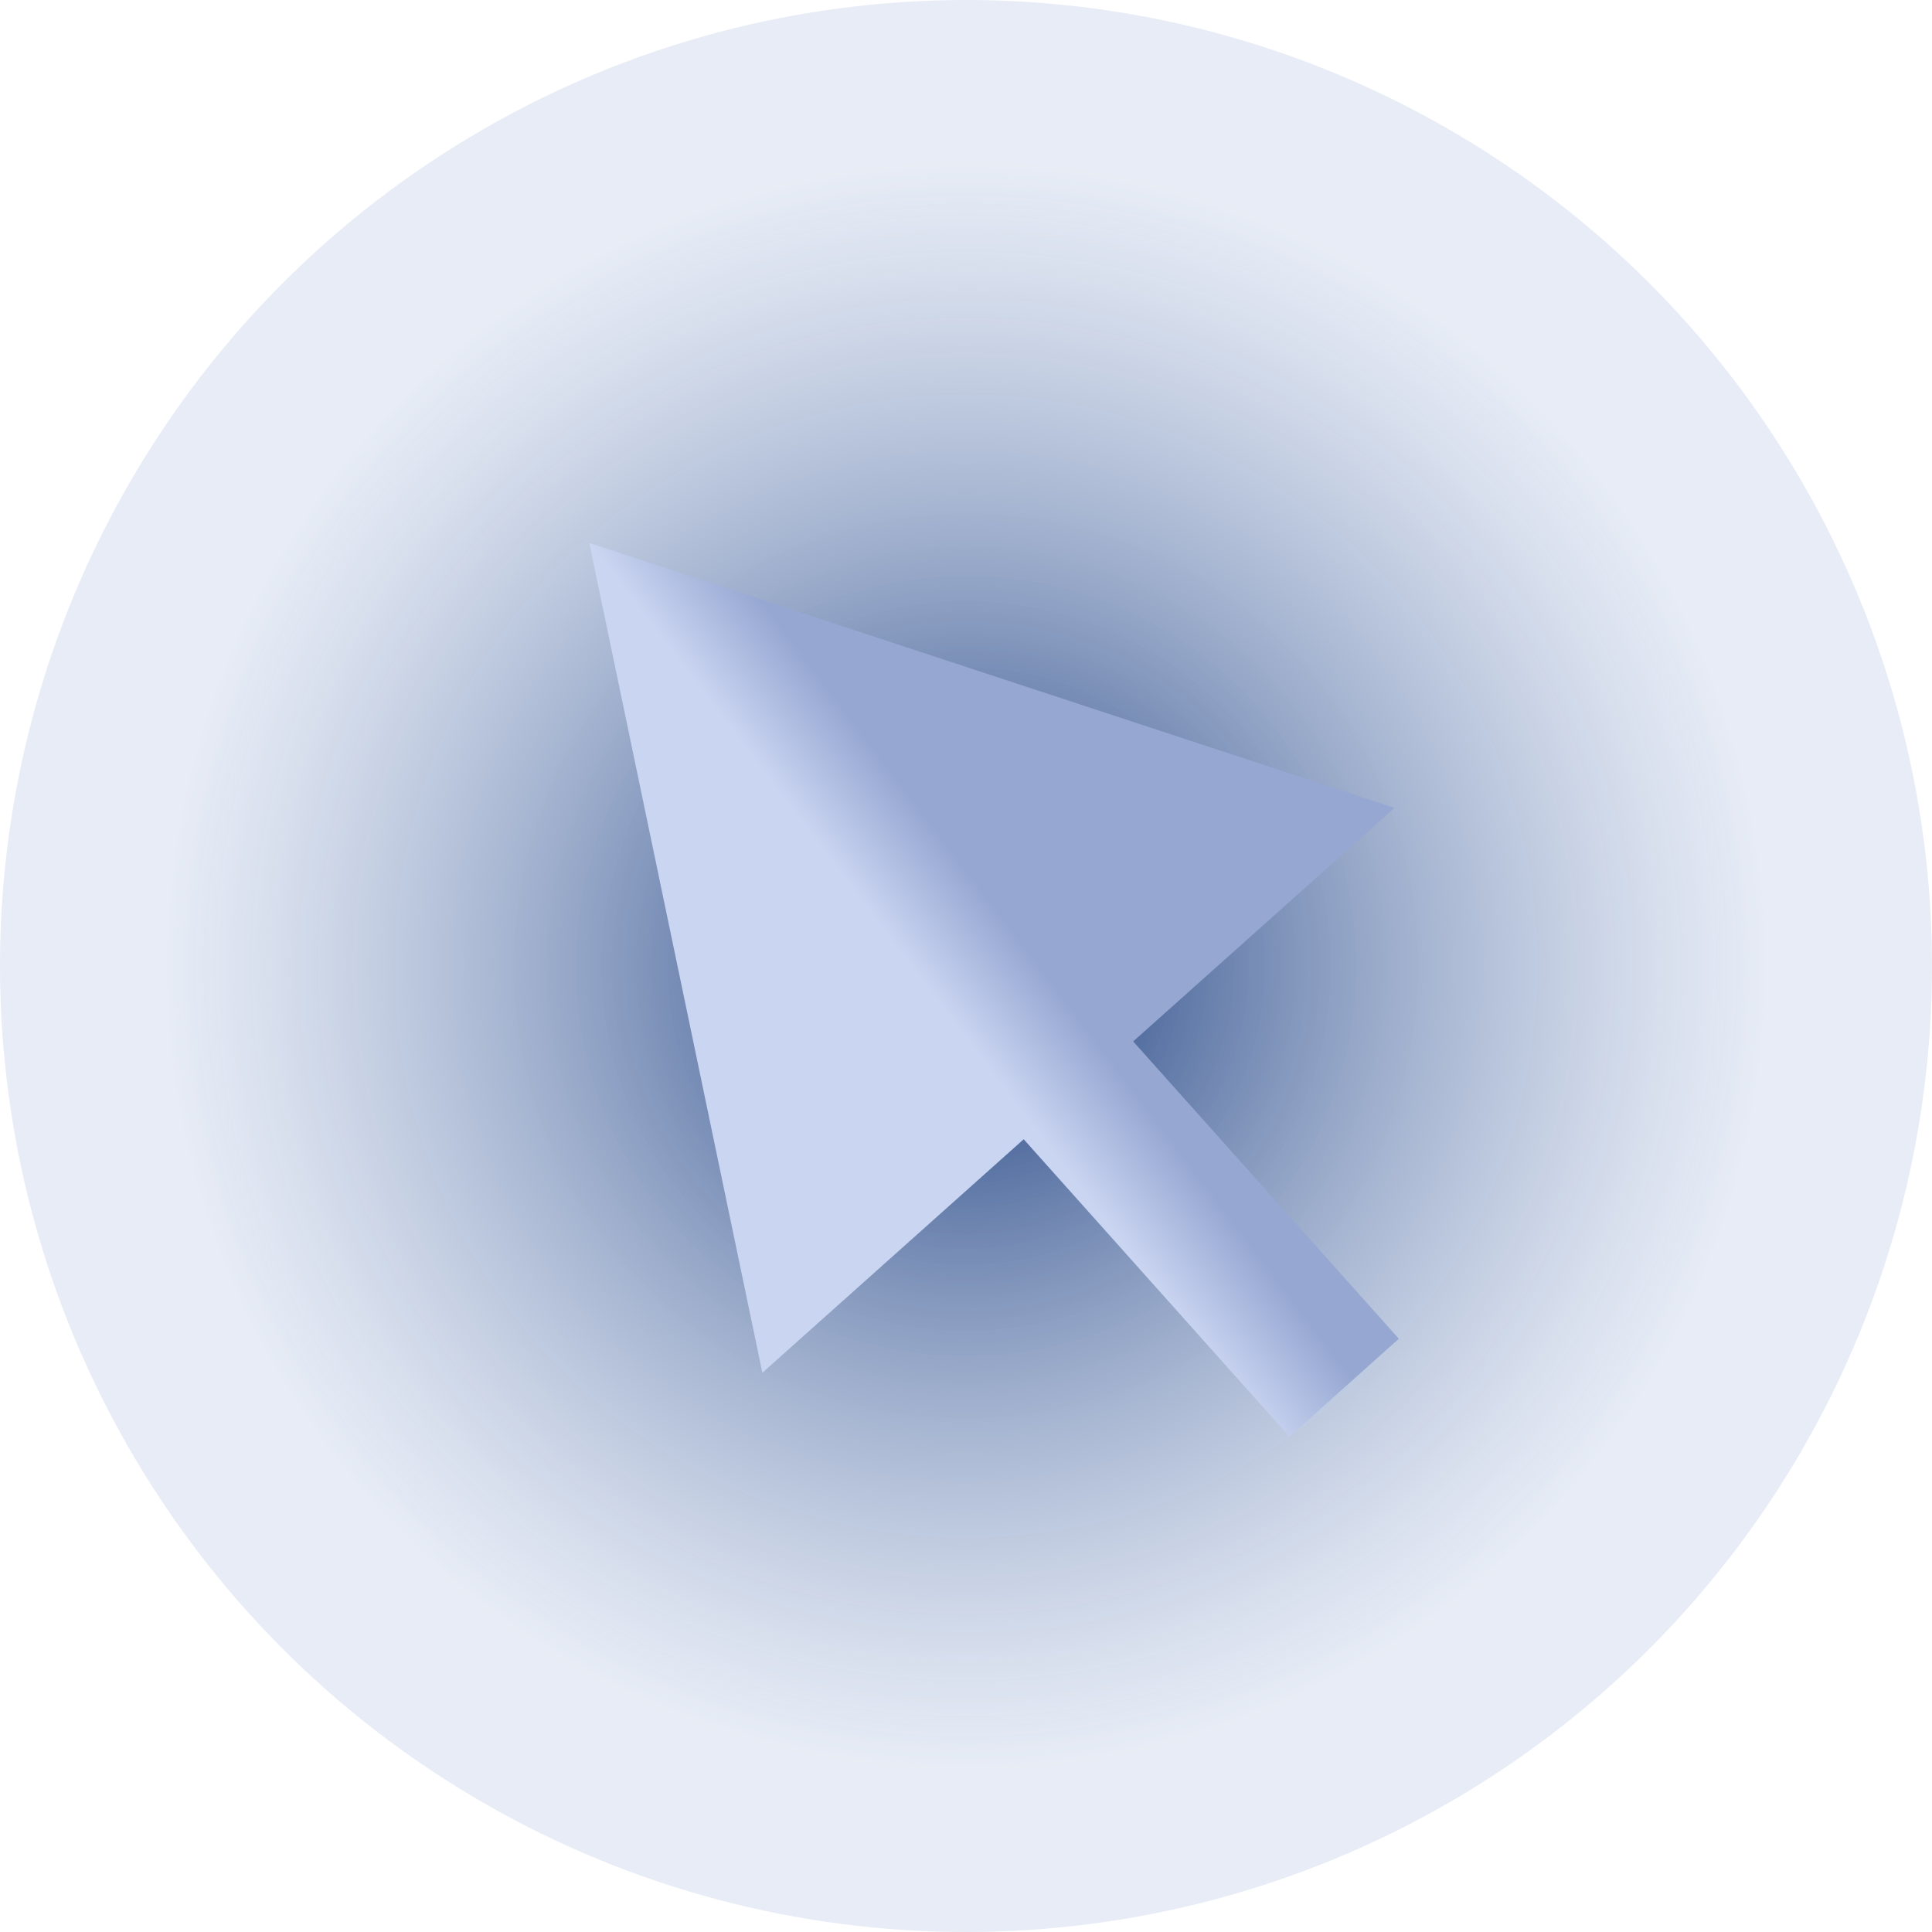 <svg width="1000" height="1000" viewBox="0 0 1000 1000" fill="none" xmlns="http://www.w3.org/2000/svg">
<circle cx="500" cy="500" r="500" fill="url(#paint0_radial_16_2)"/>
<path d="M305 281L394.599 710.541L721.793 418.176L305 281ZM724.053 692.942L561.212 510.703L504.54 561.342L667.381 743.581L724.053 692.942Z" fill="url(#paint1_linear_16_2)"/>
<defs>
<radialGradient id="paint0_radial_16_2" cx="0" cy="0" r="1" gradientUnits="userSpaceOnUse" gradientTransform="translate(500 500) rotate(90) scale(500)">
<stop stop-color="#113579"/>
<stop offset="0.828" stop-color="#C1CEE7" stop-opacity="0.38"/>
</radialGradient>
<linearGradient id="paint1_linear_16_2" x1="456.501" y1="480.343" x2="498.697" y2="448.269" gradientUnits="userSpaceOnUse">
<stop stop-color="#CAD5F1"/>
<stop offset="1" stop-color="#96A7D2"/>
</linearGradient>
</defs>
</svg>
